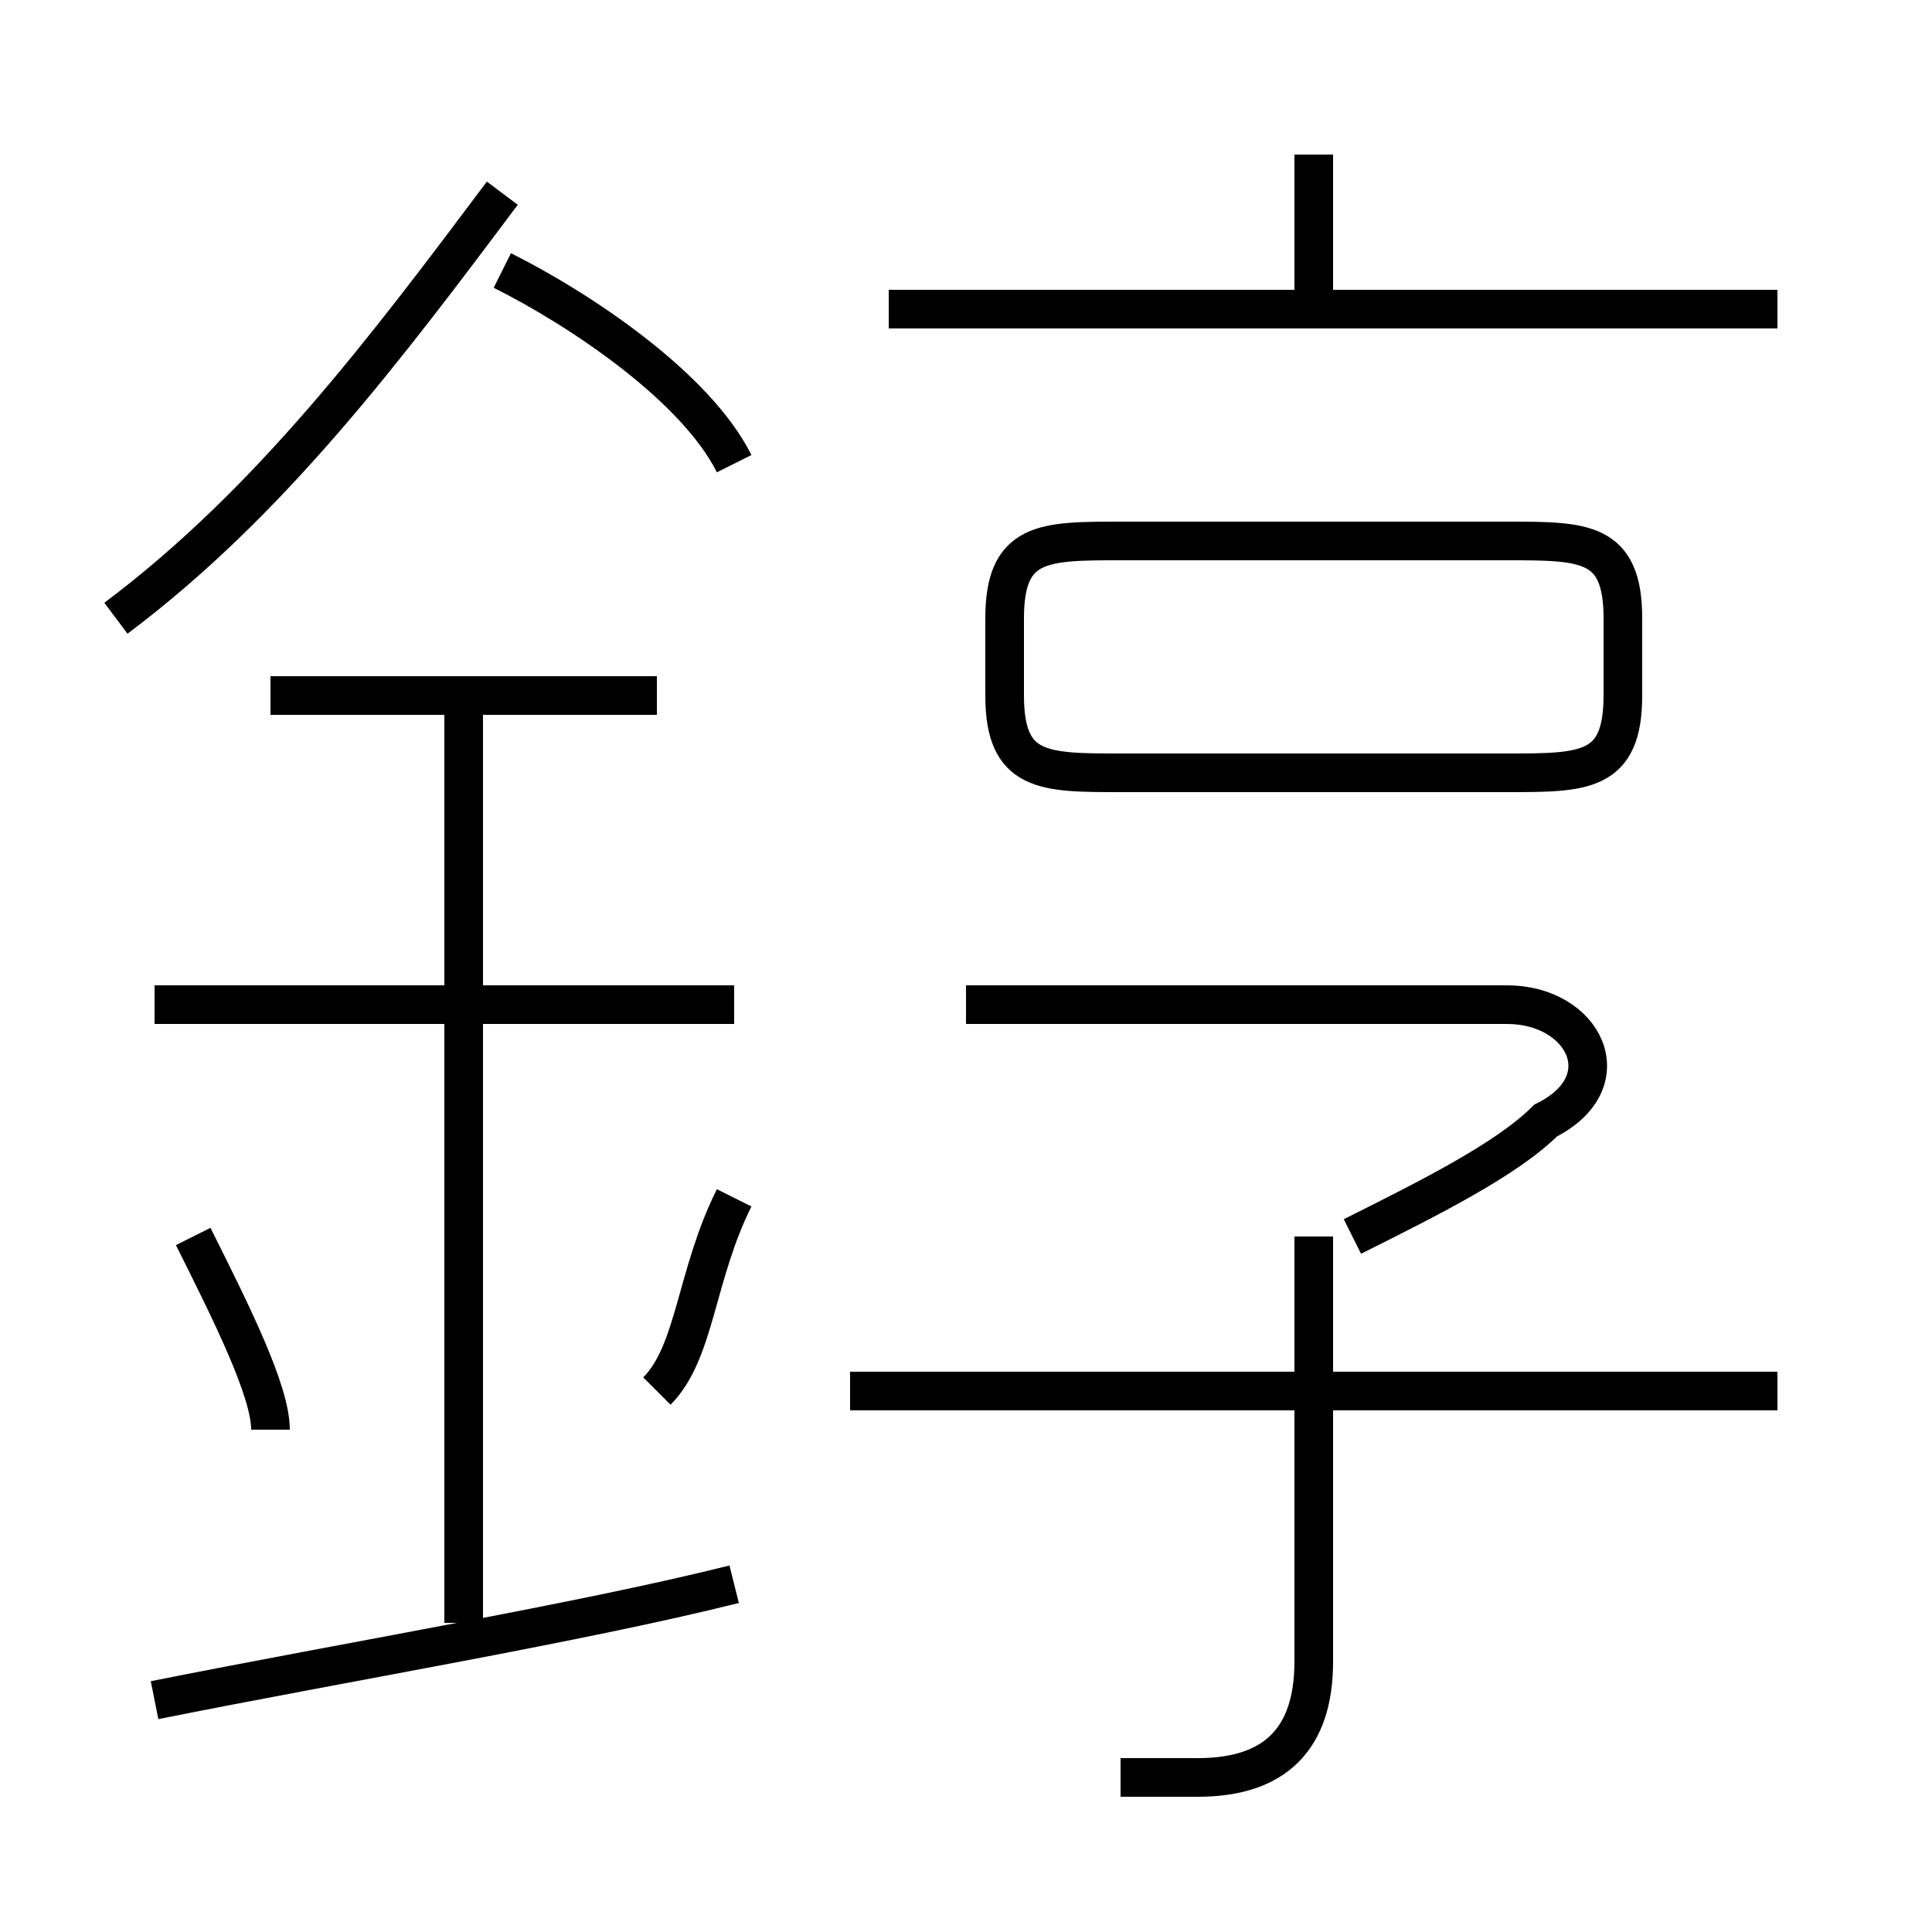 <?xml version='1.0' encoding='utf8'?>
<svg viewBox="0.0 -6.0 50.0 50.0" version="1.1" xmlns="http://www.w3.org/2000/svg">
<rect x="0.0" y="-6.0" width="50.0" height="50.0" fill="#808080" stroke="none"/>
<rect x="-1000" y="-1000" width="2000" height="2000" stroke="white" fill="white"/>
<g style="fill:white;stroke:#000000;  stroke-width:1">
<path d="M 3 -28 C 7 -31 10 -35 13 -39 M 4 0 C 9 -1 15 -2 19 -3 M 7 -7 C 7 -8 6 -10 5 -12 M 12 -2 L 12 -26 M 17 -8 C 18 -9 18 -11 19 -13 M 19 -18 L 4 -18 M 29 2 C 29 2 30 2 31 2 C 33 2 34 1 34 -1 L 34 -12 M 17 -26 L 7 -26 M 46 -8 L 22 -8 M 35 -12 C 37 -13 39 -14 40 -15 C 42 -16 41 -18 39 -18 L 25 -18 M 19 -32 C 18 -34 15 -36 13 -37 M 29 -24 L 39 -24 C 41 -24 42 -24 42 -26 L 42 -28 C 42 -30 41 -30 39 -30 L 29 -30 C 27 -30 26 -30 26 -28 L 26 -26 C 26 -24 27 -24 29 -24 Z M 46 -36 L 23 -36 M 34 -36 L 34 -40" transform="translate(0.0 38.0)" />
</g>
</svg>
